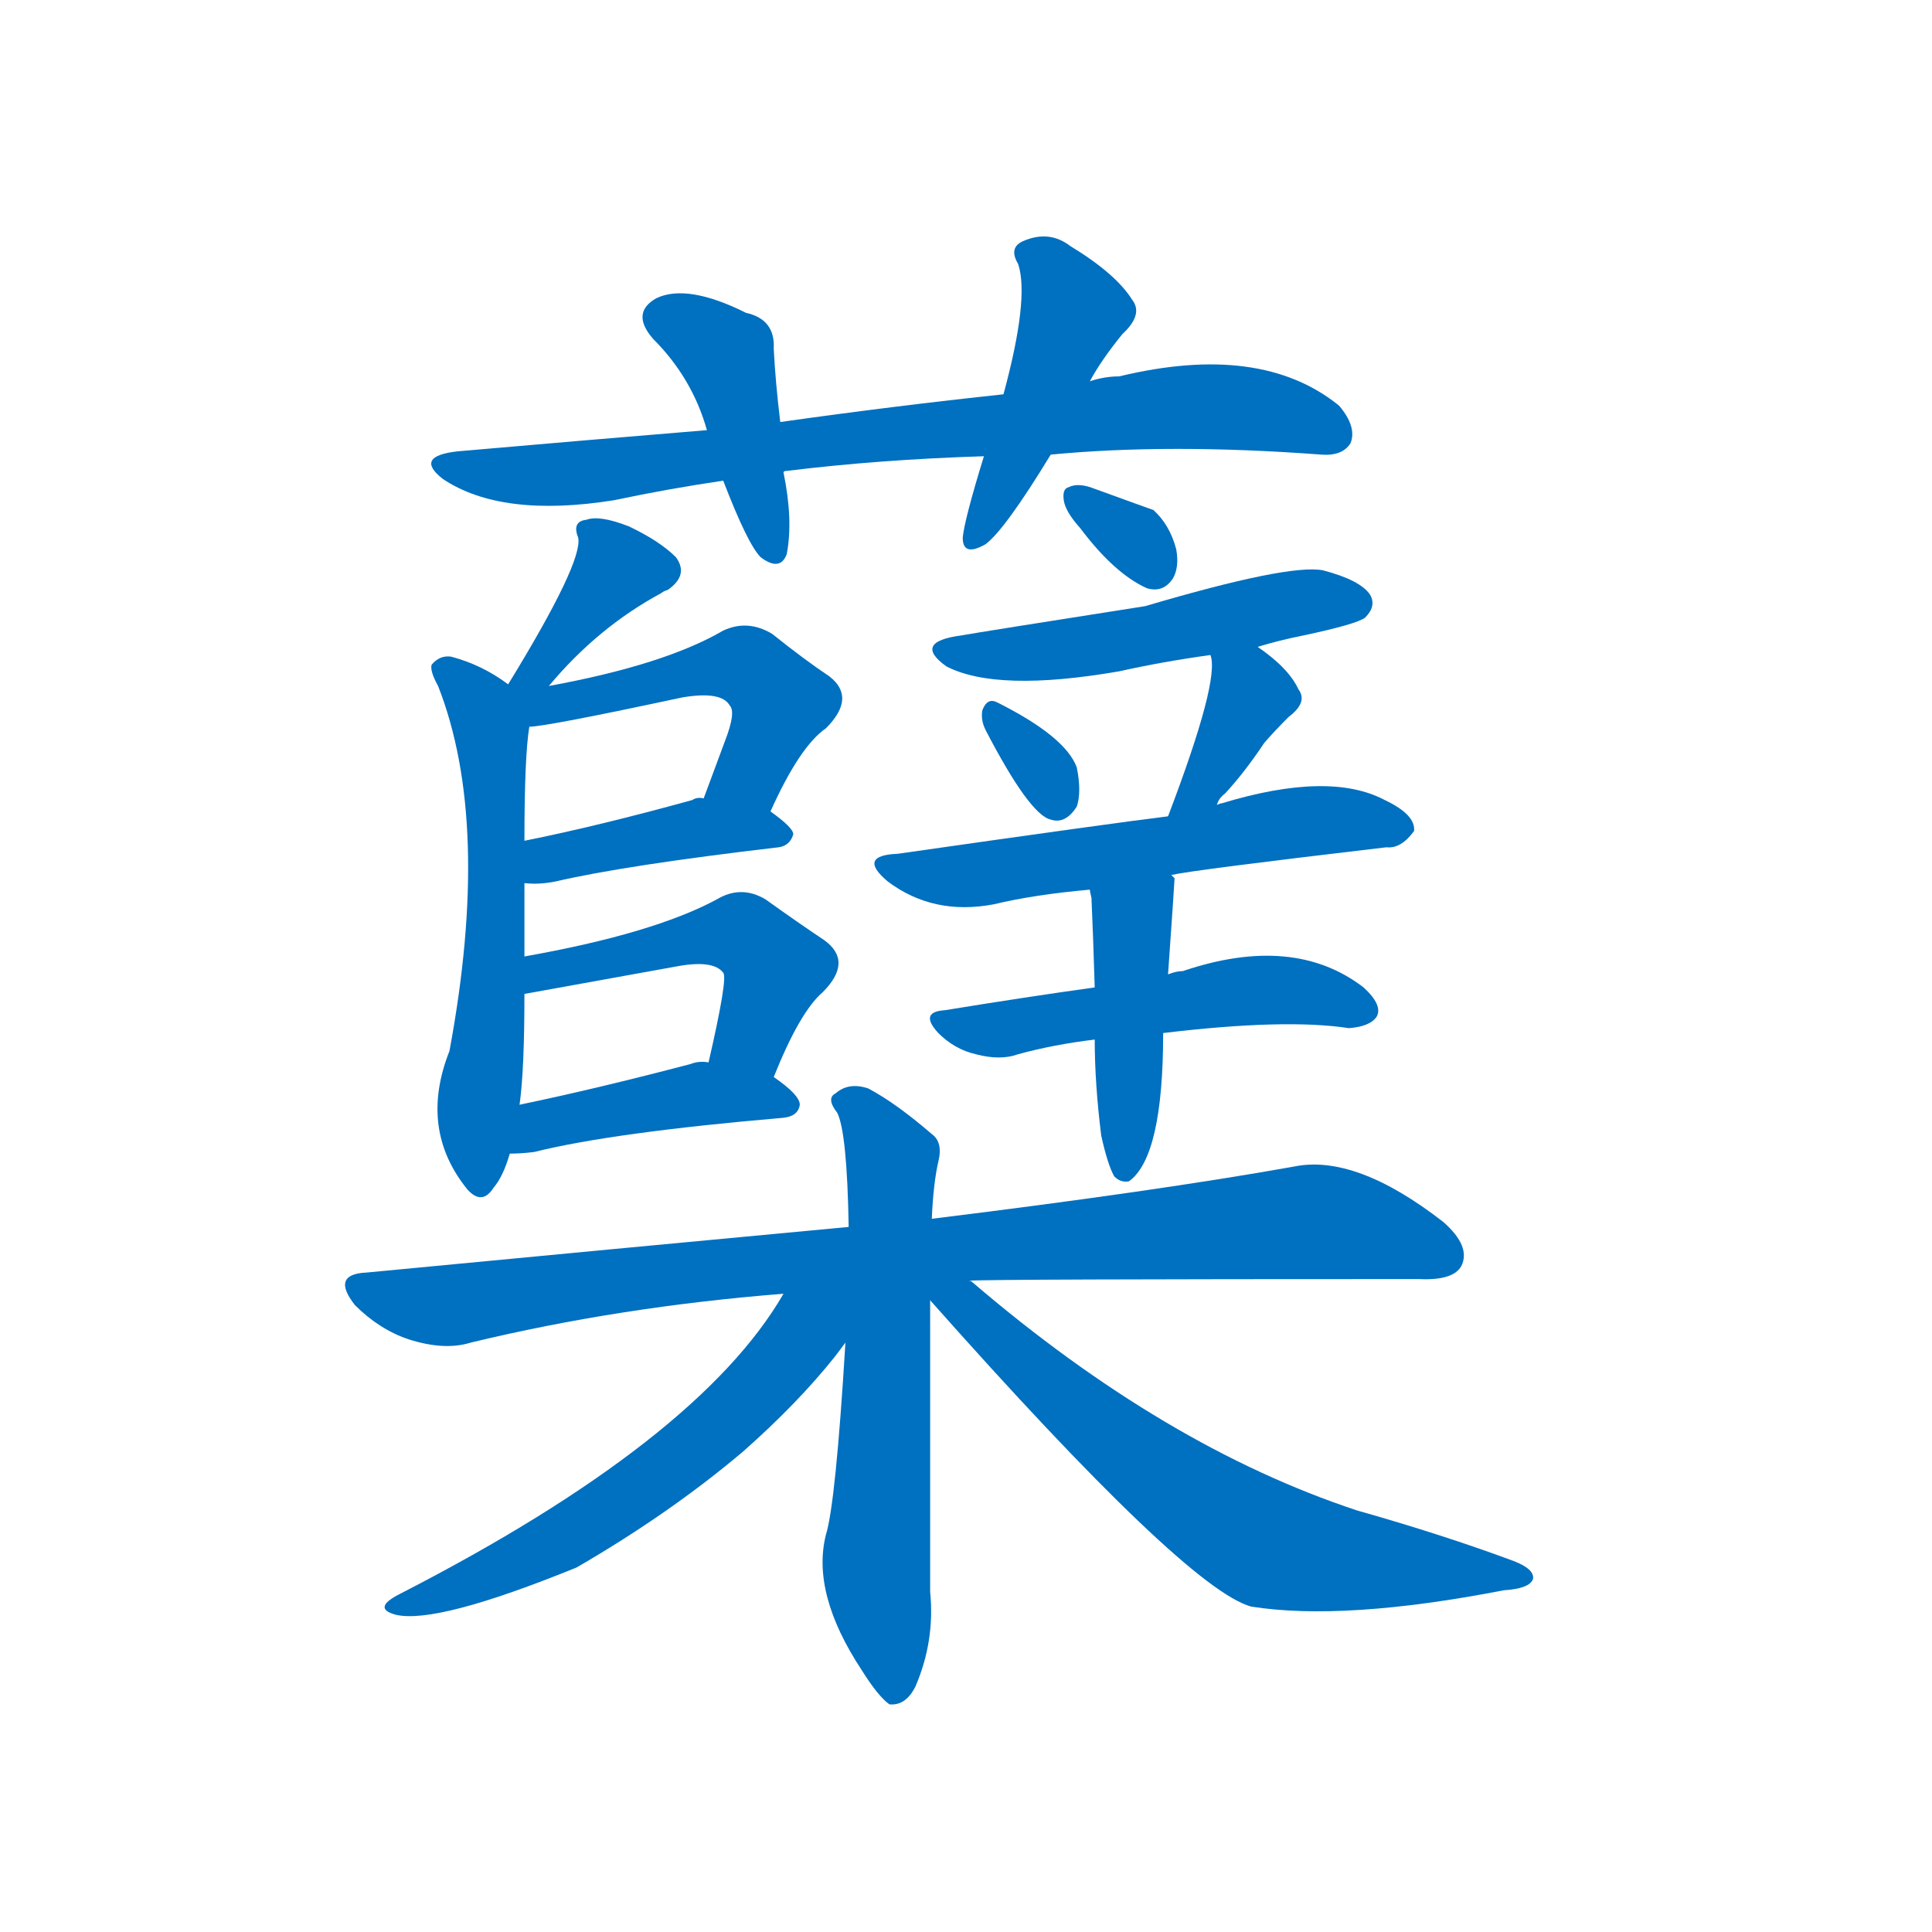 <svg width='83' height='83' >
                                <g transform="translate(3, 70) scale(0.07, -0.07)">
                                    <!-- 先将完整的字以灰色字体绘制完成，层级位于下面 -->
                                                                        <path d="M 602 721 Q 675 728 768 721 Q 781 720 786 728 Q 790 738 779 751 Q 731 790 644 769 Q 635 769 626 766 L 573 758 Q 507 751 436 741 L 391 736 Q 318 730 238 723 Q 211 720 229 706 Q 265 682 334 693 Q 367 700 401 705 L 438 710 Q 438 711 440 711 Q 497 718 561 720 L 602 721 Z" style="fill: #0070C0;"></path>
                                                                        <path d="M 436 741 Q 433 766 432 786 Q 433 804 415 808 Q 379 826 360 817 Q 344 808 358 792 Q 382 768 391 736 L 401 705 Q 416 666 424 658 Q 436 649 440 660 Q 444 681 438 710 L 436 741 Z" style="fill: #0070C0;"></path>
                                                                        <path d="M 626 766 Q 633 779 646 795 Q 659 807 652 816 Q 642 832 614 849 Q 601 859 585 852 Q 576 848 582 838 Q 589 817 573 758 L 561 720 Q 549 681 548 670 Q 548 658 562 666 Q 574 675 602 721 L 626 766 Z" style="fill: #0070C0;"></path>
                                                                        <path d="M 294 579 Q 324 615 363 636 Q 364 637 367 638 Q 380 647 372 658 Q 362 668 343 677 Q 325 684 317 681 Q 308 680 312 670 Q 315 655 269 580 C 253 554 275 556 294 579 Z" style="fill: #0070C0;"></path>
                                                                        <path d="M 279 413 Q 279 435 279 458 L 279 484 Q 279 536 282 554 C 284 570 284 570 269 580 Q 253 592 234 597 Q 227 598 222 592 Q 221 588 226 579 Q 259 495 233 355 Q 214 307 244 270 Q 253 260 260 271 Q 266 278 270 292 L 276 322 Q 279 343 279 390 L 279 413 Z" style="fill: #0070C0;"></path>
                                                                        <path d="M 430 502 Q 448 542 464 553 Q 483 572 466 585 Q 451 595 431 611 Q 416 620 401 613 Q 365 592 294 579 C 260 572 242 549 282 554 Q 292 554 376 572 Q 400 576 405 567 Q 409 563 402 545 Q 396 529 389 510 C 379 482 417 475 430 502 Z" style="fill: #0070C0;"></path>
                                                                        <path d="M 279 458 Q 288 457 298 459 Q 341 469 435 480 Q 442 481 444 488 Q 444 492 430 502 L 389 510 Q 385 511 382 509 Q 324 493 279 484 C 250 478 249 460 279 458 Z" style="fill: #0070C0;"></path>
                                                                        <path d="M 432 339 Q 448 379 462 391 Q 481 410 463 423 Q 448 433 427 448 Q 412 457 397 448 Q 358 427 279 413 C 249 408 249 385 279 390 L 373 407 Q 395 411 401 403 Q 404 400 392 348 C 385 319 421 311 432 339 Z" style="fill: #0070C0;"></path>
                                                                        <path d="M 270 292 Q 277 292 285 293 Q 333 305 438 314 Q 447 315 448 322 Q 448 328 432 339 L 392 348 Q 386 349 381 347 Q 324 332 276 322 C 247 316 240 291 270 292 Z" style="fill: #0070C0;"></path>
                                                                        <path d="M 620 676 Q 641 648 661 639 Q 671 636 677 645 Q 681 652 679 663 Q 675 678 665 687 Q 662 688 629 700 Q 619 704 613 701 Q 609 700 610 693 Q 611 686 620 676 Z" style="fill: #0070C0;"></path>
                                                                        <path d="M 729 603 Q 742 607 757 610 Q 790 617 795 621 Q 802 628 798 635 Q 792 644 769 650 Q 748 654 660 628 Q 558 612 547 610 Q 517 606 538 591 Q 569 575 644 588 Q 671 594 700 598 L 729 603 Z" style="fill: #0070C0;"></path>
                                                                        <path d="M 562 552 Q 589 500 602 497 Q 611 494 618 505 Q 621 514 618 529 Q 611 548 569 569 Q 563 572 560 564 Q 559 558 562 552 Z" style="fill: #0070C0;"></path>
                                                                        <path d="M 704 506 Q 705 510 709 513 Q 721 526 733 544 Q 739 551 748 560 Q 760 569 754 577 Q 748 590 729 603 C 705 620 694 627 700 598 Q 706 583 674 499 C 663 471 691 479 704 506 Z" style="fill: #0070C0;"></path>
                                                                        <path d="M 676 463 Q 689 466 808 480 Q 817 479 825 490 Q 826 500 807 509 Q 773 527 707 507 Q 706 507 704 506 L 674 499 Q 641 495 508 476 Q 483 475 502 459 Q 530 438 567 445 Q 592 451 626 454 L 676 463 Z" style="fill: #0070C0;"></path>
                                                                        <path d="M 671 366 Q 746 375 785 369 Q 798 370 802 376 Q 806 383 794 394 Q 751 427 683 404 Q 679 404 674 402 L 629 394 Q 586 388 537 380 Q 521 379 533 366 Q 543 356 556 353 Q 571 349 582 353 Q 604 359 629 362 L 671 366 Z" style="fill: #0070C0;"></path>
                                                                        <path d="M 633 303 Q 637 285 641 278 Q 645 274 650 275 Q 671 290 671 366 L 674 402 Q 678 459 678 461 Q 677 462 676 463 C 667 491 621 484 626 454 Q 626 453 627 449 Q 628 427 629 394 L 629 362 Q 629 335 633 303 Z" style="fill: #0070C0;"></path>
                                                                        <path d="M 552 214 Q 564 215 828 215 Q 849 214 854 223 Q 860 235 843 250 Q 789 292 751 284 Q 667 269 529 252 L 478 247 Q 339 234 182 219 Q 160 218 175 199 Q 190 184 208 178 Q 230 171 246 176 Q 337 198 438 206 L 552 214 Z" style="fill: #0070C0;"></path>
                                                                        <path d="M 529 252 Q 530 274 533 287 Q 536 299 529 304 Q 507 323 490 332 Q 478 336 470 329 Q 464 326 471 317 Q 477 305 478 247 L 476 176 Q 470 77 464 58 Q 455 22 486 -25 Q 496 -41 503 -46 Q 513 -47 519 -35 Q 531 -7 528 23 Q 528 119 528 202 L 529 252 Z" style="fill: #0070C0;"></path>
                                                                        <path d="M 438 206 Q 386 116 203 22 Q 185 13 200 9 Q 225 3 311 38 Q 368 71 413 109 Q 447 139 470 168 Q 473 172 476 176 C 504 213 467 253 438 206 Z" style="fill: #0070C0;"></path>
                                                                        <path d="M 528 202 Q 685 25 725 14 Q 782 5 880 24 Q 896 25 898 31 Q 899 37 886 42 Q 843 58 790 73 Q 672 112 554 213 Q 553 214 552 214 C 526 235 508 224 528 202 Z" style="fill: #0070C0;"></path>
                                    
                                    
                                                                                                                                                                                                                                                                                                                                                                                                                                                                                                                                                                                                                                                                                                                                                                                                                                                                                                                                                                                                                                                                                                                                                                                                                                                                                                                                                                                                                                                                                                                                                                                                                                                            </g>
                            </svg>